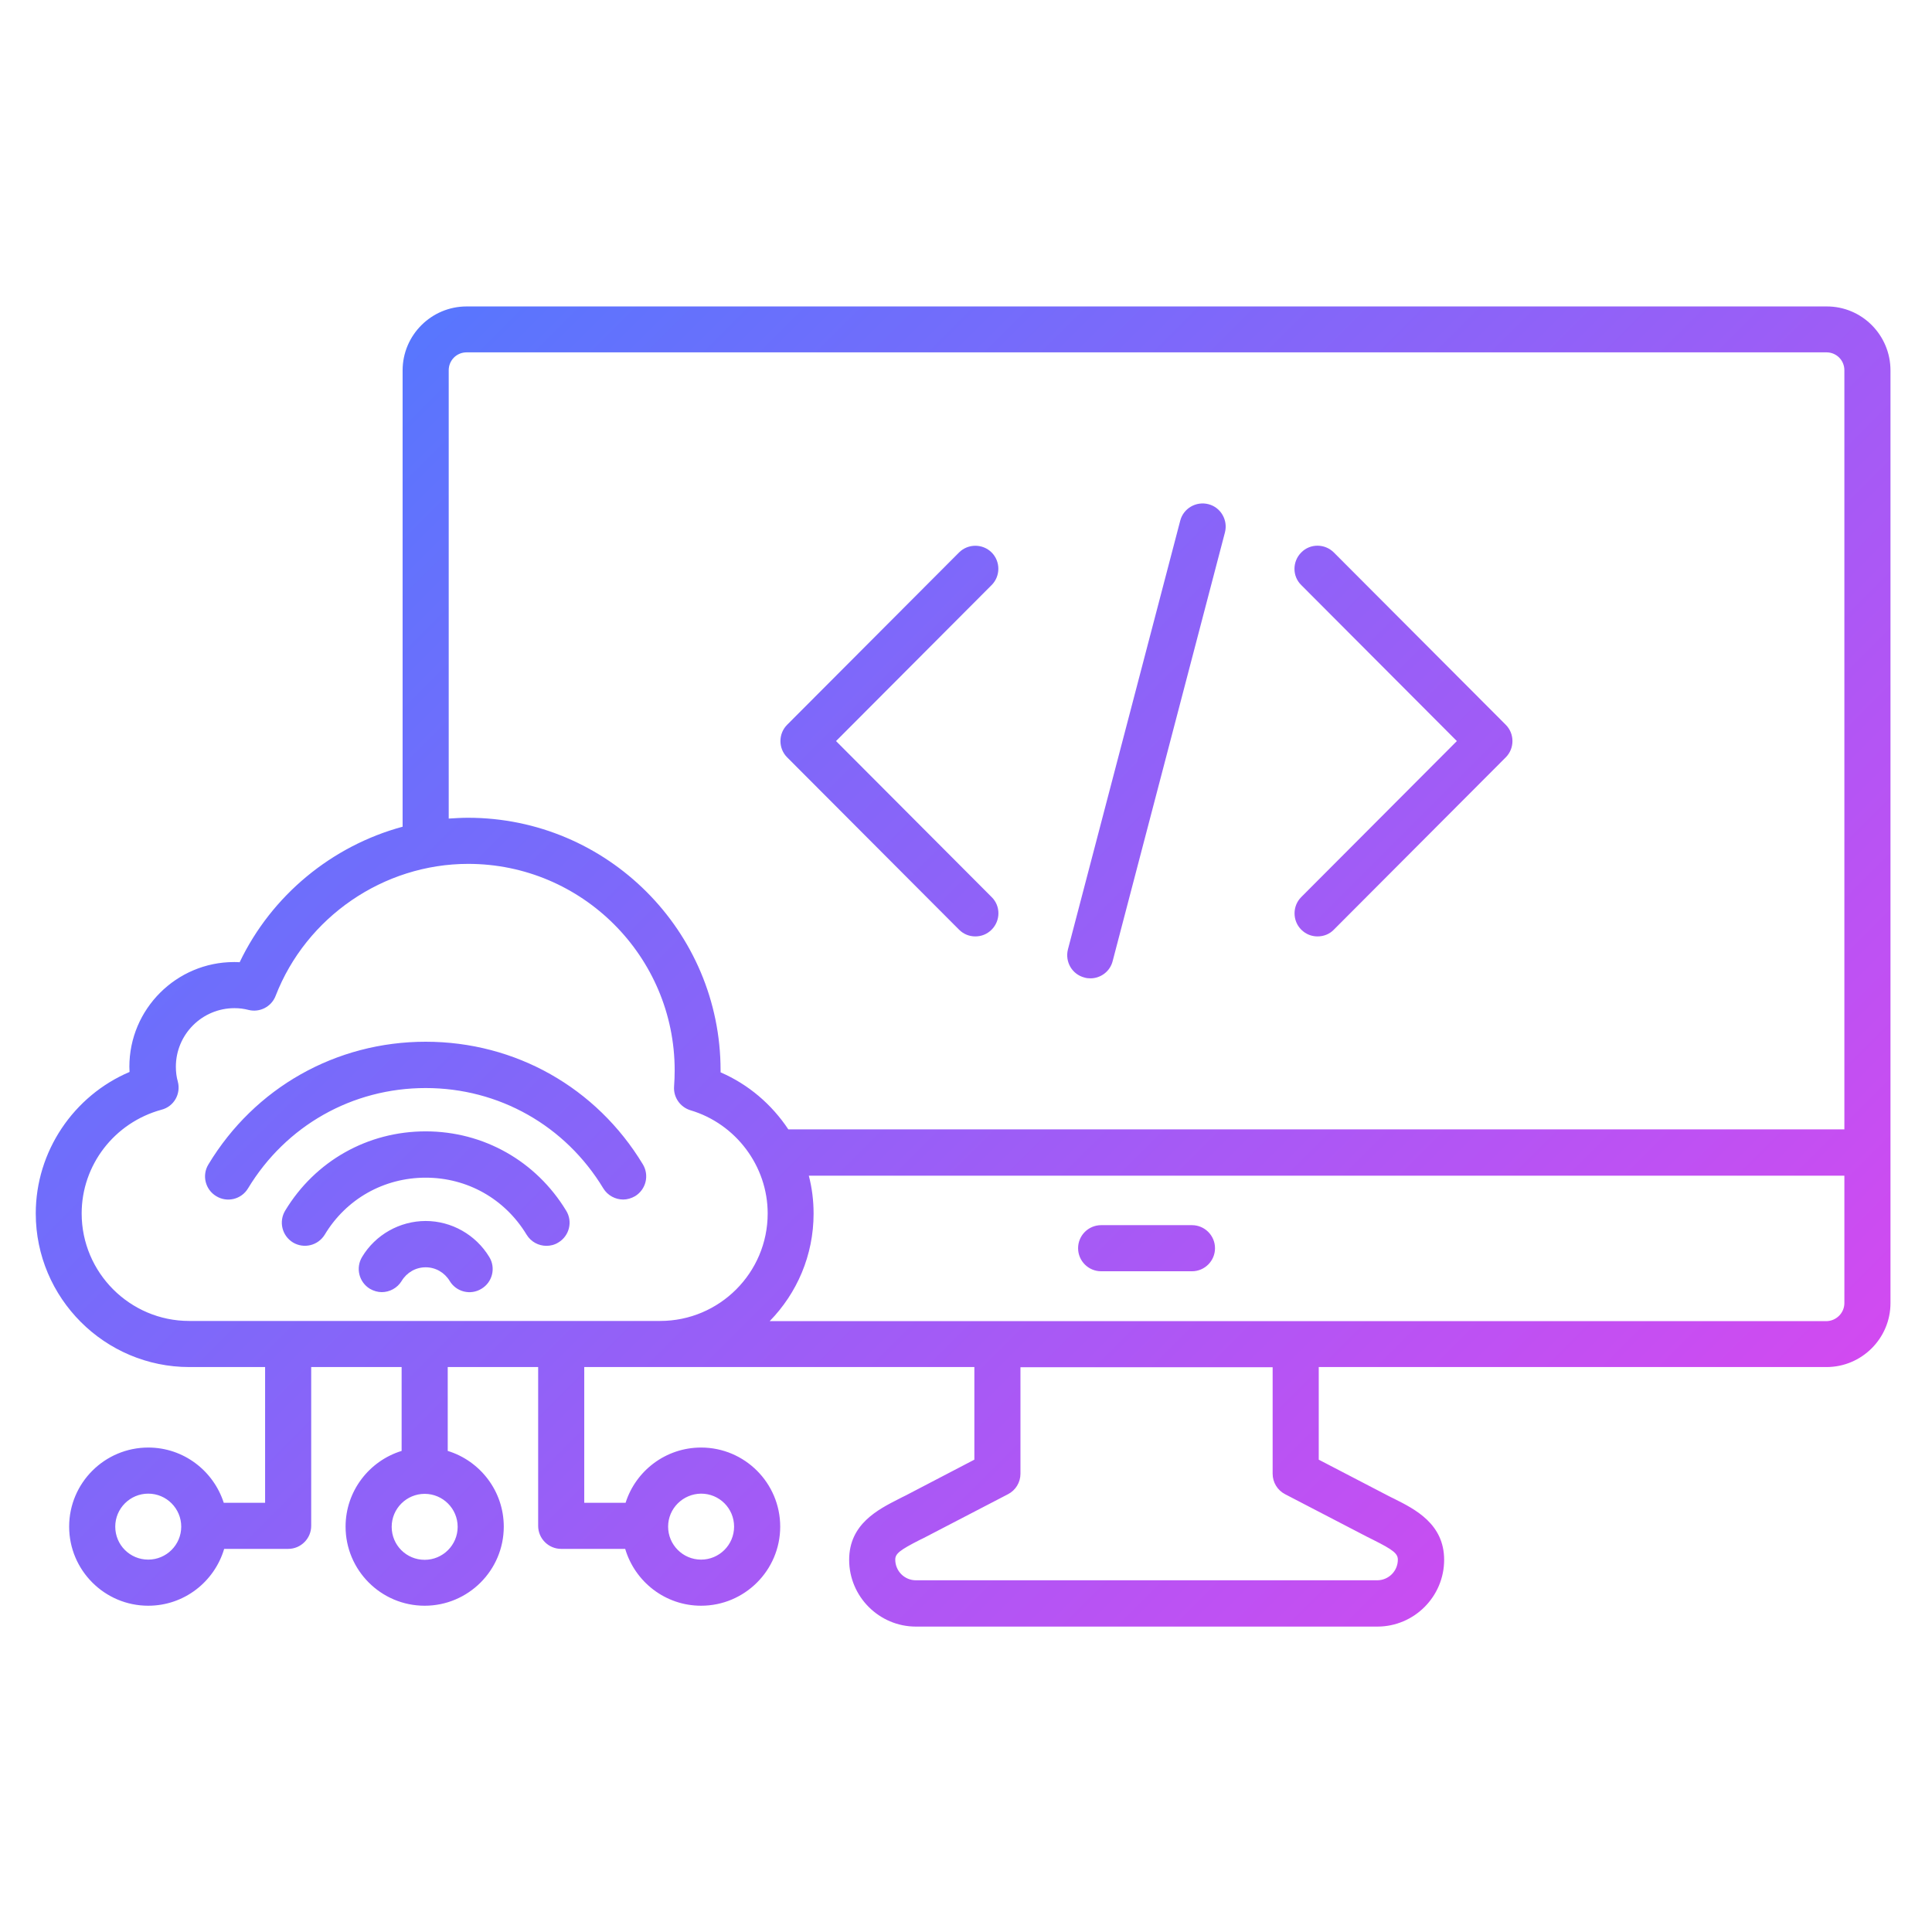 <?xml version="1.0" encoding="UTF-8" standalone="no"?><!DOCTYPE svg PUBLIC "-//W3C//DTD SVG 1.1//EN" "http://www.w3.org/Graphics/SVG/1.1/DTD/svg11.dtd"><svg width="100%" height="100%" viewBox="0 0 200 200" version="1.1" xmlns="http://www.w3.org/2000/svg" xmlns:xlink="http://www.w3.org/1999/xlink" xml:space="preserve" xmlns:serif="http://www.serif.com/" style="fill-rule:evenodd;clip-rule:evenodd;stroke-linejoin:round;stroke-miterlimit:2;"><g id="Layer4"><path d="M66.55,120.533c0.679,1.132 0.329,2.592 -0.802,3.292c-0.391,0.226 -0.823,0.35 -1.234,0.35c-0.803,0 -1.605,-0.412 -2.058,-1.152c-3.929,-6.501 -10.8,-10.389 -18.391,-10.389c-7.591,0 -14.462,3.888 -18.392,10.389c-0.679,1.131 -2.16,1.501 -3.291,0.802c-1.132,-0.679 -1.502,-2.16 -0.803,-3.292c4.794,-7.941 13.208,-12.693 22.486,-12.693c9.278,0 17.671,4.732 22.485,12.693Zm-22.485,-3.415c-6.007,0 -11.438,3.066 -14.545,8.209c-0.679,1.131 -0.329,2.592 0.803,3.291c1.131,0.679 2.592,0.329 3.291,-0.802c2.222,-3.703 6.131,-5.904 10.451,-5.904c4.32,0 8.208,2.201 10.45,5.904c0.453,0.74 1.235,1.152 2.058,1.152c0.411,0 0.843,-0.103 1.234,-0.35c1.131,-0.679 1.502,-2.16 0.802,-3.291c-3.127,-5.143 -8.558,-8.209 -14.544,-8.209Zm0,9.278c-2.675,0 -5.205,1.42 -6.583,3.724c-0.679,1.131 -0.329,2.592 0.802,3.291c0.391,0.227 0.823,0.35 1.234,0.35c0.803,0 1.605,-0.411 2.058,-1.152c0.534,-0.884 1.46,-1.419 2.489,-1.419c1.028,0 1.954,0.535 2.489,1.419c0.679,1.132 2.16,1.502 3.292,0.802c1.131,-0.678 1.501,-2.16 0.802,-3.291c-1.399,-2.304 -3.909,-3.724 -6.583,-3.724Zm151.637,-88.049l0,96.546c0,3.662 -2.983,6.624 -6.624,6.624l-52.562,0l0,9.587l7.159,3.723c0.206,0.103 0.432,0.226 0.659,0.329c2.18,1.091 5.163,2.613 5.163,6.316c0,3.806 -3.106,6.912 -6.912,6.912l-47.769,0c-3.806,0 -6.912,-3.106 -6.912,-6.912c0,-3.703 2.983,-5.205 5.164,-6.316c0.205,-0.103 0.432,-0.226 0.658,-0.329l7.139,-3.723l0,-9.587l-40.384,0l0,14.051l4.279,0c1.05,-3.312 4.156,-5.719 7.818,-5.719c4.526,0 8.188,3.682 8.188,8.187c0,4.526 -3.683,8.188 -8.188,8.188c-3.724,0 -6.851,-2.489 -7.859,-5.884l-6.624,0c-1.317,0 -2.386,-1.069 -2.386,-2.386l0,-16.437l-9.361,0l0,8.681c3.354,1.029 5.802,4.156 5.802,7.838c0,4.526 -3.683,8.188 -8.188,8.188c-4.526,0 -8.188,-3.682 -8.188,-8.188c0,-3.682 2.448,-6.809 5.802,-7.838l0,-8.681l-9.361,0l0,16.437c0,1.317 -1.07,2.386 -2.386,2.386l-6.624,0c-1.008,3.395 -4.135,5.884 -7.859,5.884c-4.526,0 -8.188,-3.682 -8.188,-8.188c0,-4.526 3.683,-8.187 8.188,-8.187c3.662,0 6.748,2.407 7.817,5.719l4.28,0l0,-14.051l-7.838,0c-8.764,0 -15.903,-7.139 -15.903,-15.902c0,-6.419 3.909,-12.179 9.71,-14.648c0,-0.185 -0.02,-0.349 -0.02,-0.535c0,-5.986 4.875,-10.841 10.841,-10.841c0.185,0 0.391,0 0.576,0.02c3.312,-6.932 9.566,-12.055 16.869,-14.03l0,-47.234c0,-3.661 2.983,-6.624 6.625,-6.624l140.775,0c3.662,-0.02 6.624,2.963 6.624,6.624Zm-176.941,119.689c0,-1.872 -1.522,-3.415 -3.415,-3.415c-1.872,0 -3.415,1.523 -3.415,3.415c0,1.893 1.522,3.415 3.415,3.415c1.872,0 3.415,-1.522 3.415,-3.415Zm25.201,-3.394c-1.872,0 -3.415,1.522 -3.415,3.415c0,1.893 1.522,3.415 3.415,3.415c1.872,0 3.415,-1.522 3.415,-3.415c0,-1.893 -1.543,-3.415 -3.415,-3.415Zm25.201,3.394c0,1.872 1.522,3.415 3.415,3.415c1.872,0 3.415,-1.522 3.415,-3.415c0,-1.892 -1.523,-3.415 -3.415,-3.415c-1.893,0.021 -3.415,1.543 -3.415,3.415Zm-22.712,-73.298c0.658,-0.041 1.317,-0.083 1.996,-0.083c14.421,0 26.147,11.727 26.147,26.148l0,0.205c2.901,1.255 5.308,3.333 7.015,5.905l109.32,0l0,-78.586c0,-1.029 -0.822,-1.852 -1.851,-1.852l-140.775,0c-1.029,0 -1.852,0.823 -1.852,1.852l0,46.411Zm-26.867,52.006l48.756,0c6.13,0 11.13,-4.978 11.13,-11.129c0,-4.897 -3.292,-9.278 -7.982,-10.677c-1.091,-0.329 -1.79,-1.358 -1.708,-2.469c0.041,-0.555 0.062,-1.111 0.062,-1.666c0,-11.788 -9.587,-21.375 -21.375,-21.375c-8.763,0 -16.766,5.493 -19.934,13.66c-0.432,1.132 -1.646,1.749 -2.798,1.461c-0.473,-0.124 -0.967,-0.185 -1.461,-0.185c-3.353,0 -6.068,2.715 -6.068,6.068c0,0.515 0.061,1.05 0.205,1.543c0.329,1.276 -0.411,2.572 -1.687,2.901c-4.896,1.337 -8.27,5.74 -8.27,10.739c0,6.13 4.999,11.129 11.13,11.129Zm112.159,15.82l0,-11.027l-26.106,0l0,11.027c0,0.885 -0.493,1.708 -1.296,2.119l-8.434,4.382c-0.227,0.123 -0.473,0.247 -0.7,0.35c-2.057,1.049 -2.53,1.419 -2.53,2.036c0,1.173 0.946,2.14 2.139,2.14l47.748,0c1.173,0 2.14,-0.946 2.14,-2.14c0,-0.617 -0.473,-1.008 -2.531,-2.036c-0.226,-0.124 -0.473,-0.227 -0.699,-0.35l-8.435,-4.382c-0.802,-0.411 -1.296,-1.234 -1.296,-2.119Zm59.186,-17.671l0,-13.187l-107.201,0c0.329,1.255 0.494,2.571 0.494,3.929c0,4.32 -1.728,8.25 -4.547,11.13l109.403,0c1.008,-0.021 1.851,-0.844 1.851,-1.872Zm-91.649,-38.655c0.474,0.473 1.07,0.699 1.687,0.699c0.618,0 1.214,-0.226 1.687,-0.699c0.926,-0.926 0.947,-2.449 0,-3.374l-16.108,-16.149l16.108,-16.15c0.926,-0.925 0.926,-2.448 0,-3.373c-0.925,-0.926 -2.448,-0.926 -3.374,0l-17.794,17.836c-0.926,0.925 -0.926,2.448 0,3.373l17.794,17.837Zm35.426,0c0.473,0.473 1.07,0.699 1.687,0.699c0.617,0 1.234,-0.226 1.687,-0.699l17.795,-17.837c0.925,-0.925 0.925,-2.448 0,-3.373l-17.795,-17.836c-0.926,-0.926 -2.448,-0.947 -3.374,0c-0.926,0.925 -0.947,2.448 0,3.373l16.108,16.15l-16.108,16.149c-0.926,0.925 -0.926,2.448 0,3.374Zm-22.444,4.957c0.205,0.062 0.411,0.083 0.617,0.083c1.069,0 2.036,-0.72 2.304,-1.79l11.623,-44.374c0.329,-1.276 -0.432,-2.592 -1.707,-2.921c-1.276,-0.33 -2.593,0.432 -2.922,1.707l-11.623,44.374c-0.329,1.296 0.432,2.592 1.708,2.921Zm11.129,25.633l-9.401,0c-1.317,0 -2.387,1.07 -2.387,2.387c0,1.316 1.07,2.386 2.387,2.386l9.401,0c1.317,0 2.386,-1.07 2.386,-2.386c0,-1.317 -1.069,-2.387 -2.386,-2.387Z" style="fill:url(#_Linear1);fill-rule:nonzero;"/></g><defs><linearGradient id="_Linear1" x1="0" y1="0" x2="1" y2="0" gradientUnits="userSpaceOnUse" gradientTransform="matrix(145.265,146.099,-146.099,145.265,28.816,25.036)"><stop offset="0" style="stop-color:#4d7aff;stop-opacity:1"/><stop offset="1" style="stop-color:#d748f0;stop-opacity:1"/></linearGradient></defs></svg>